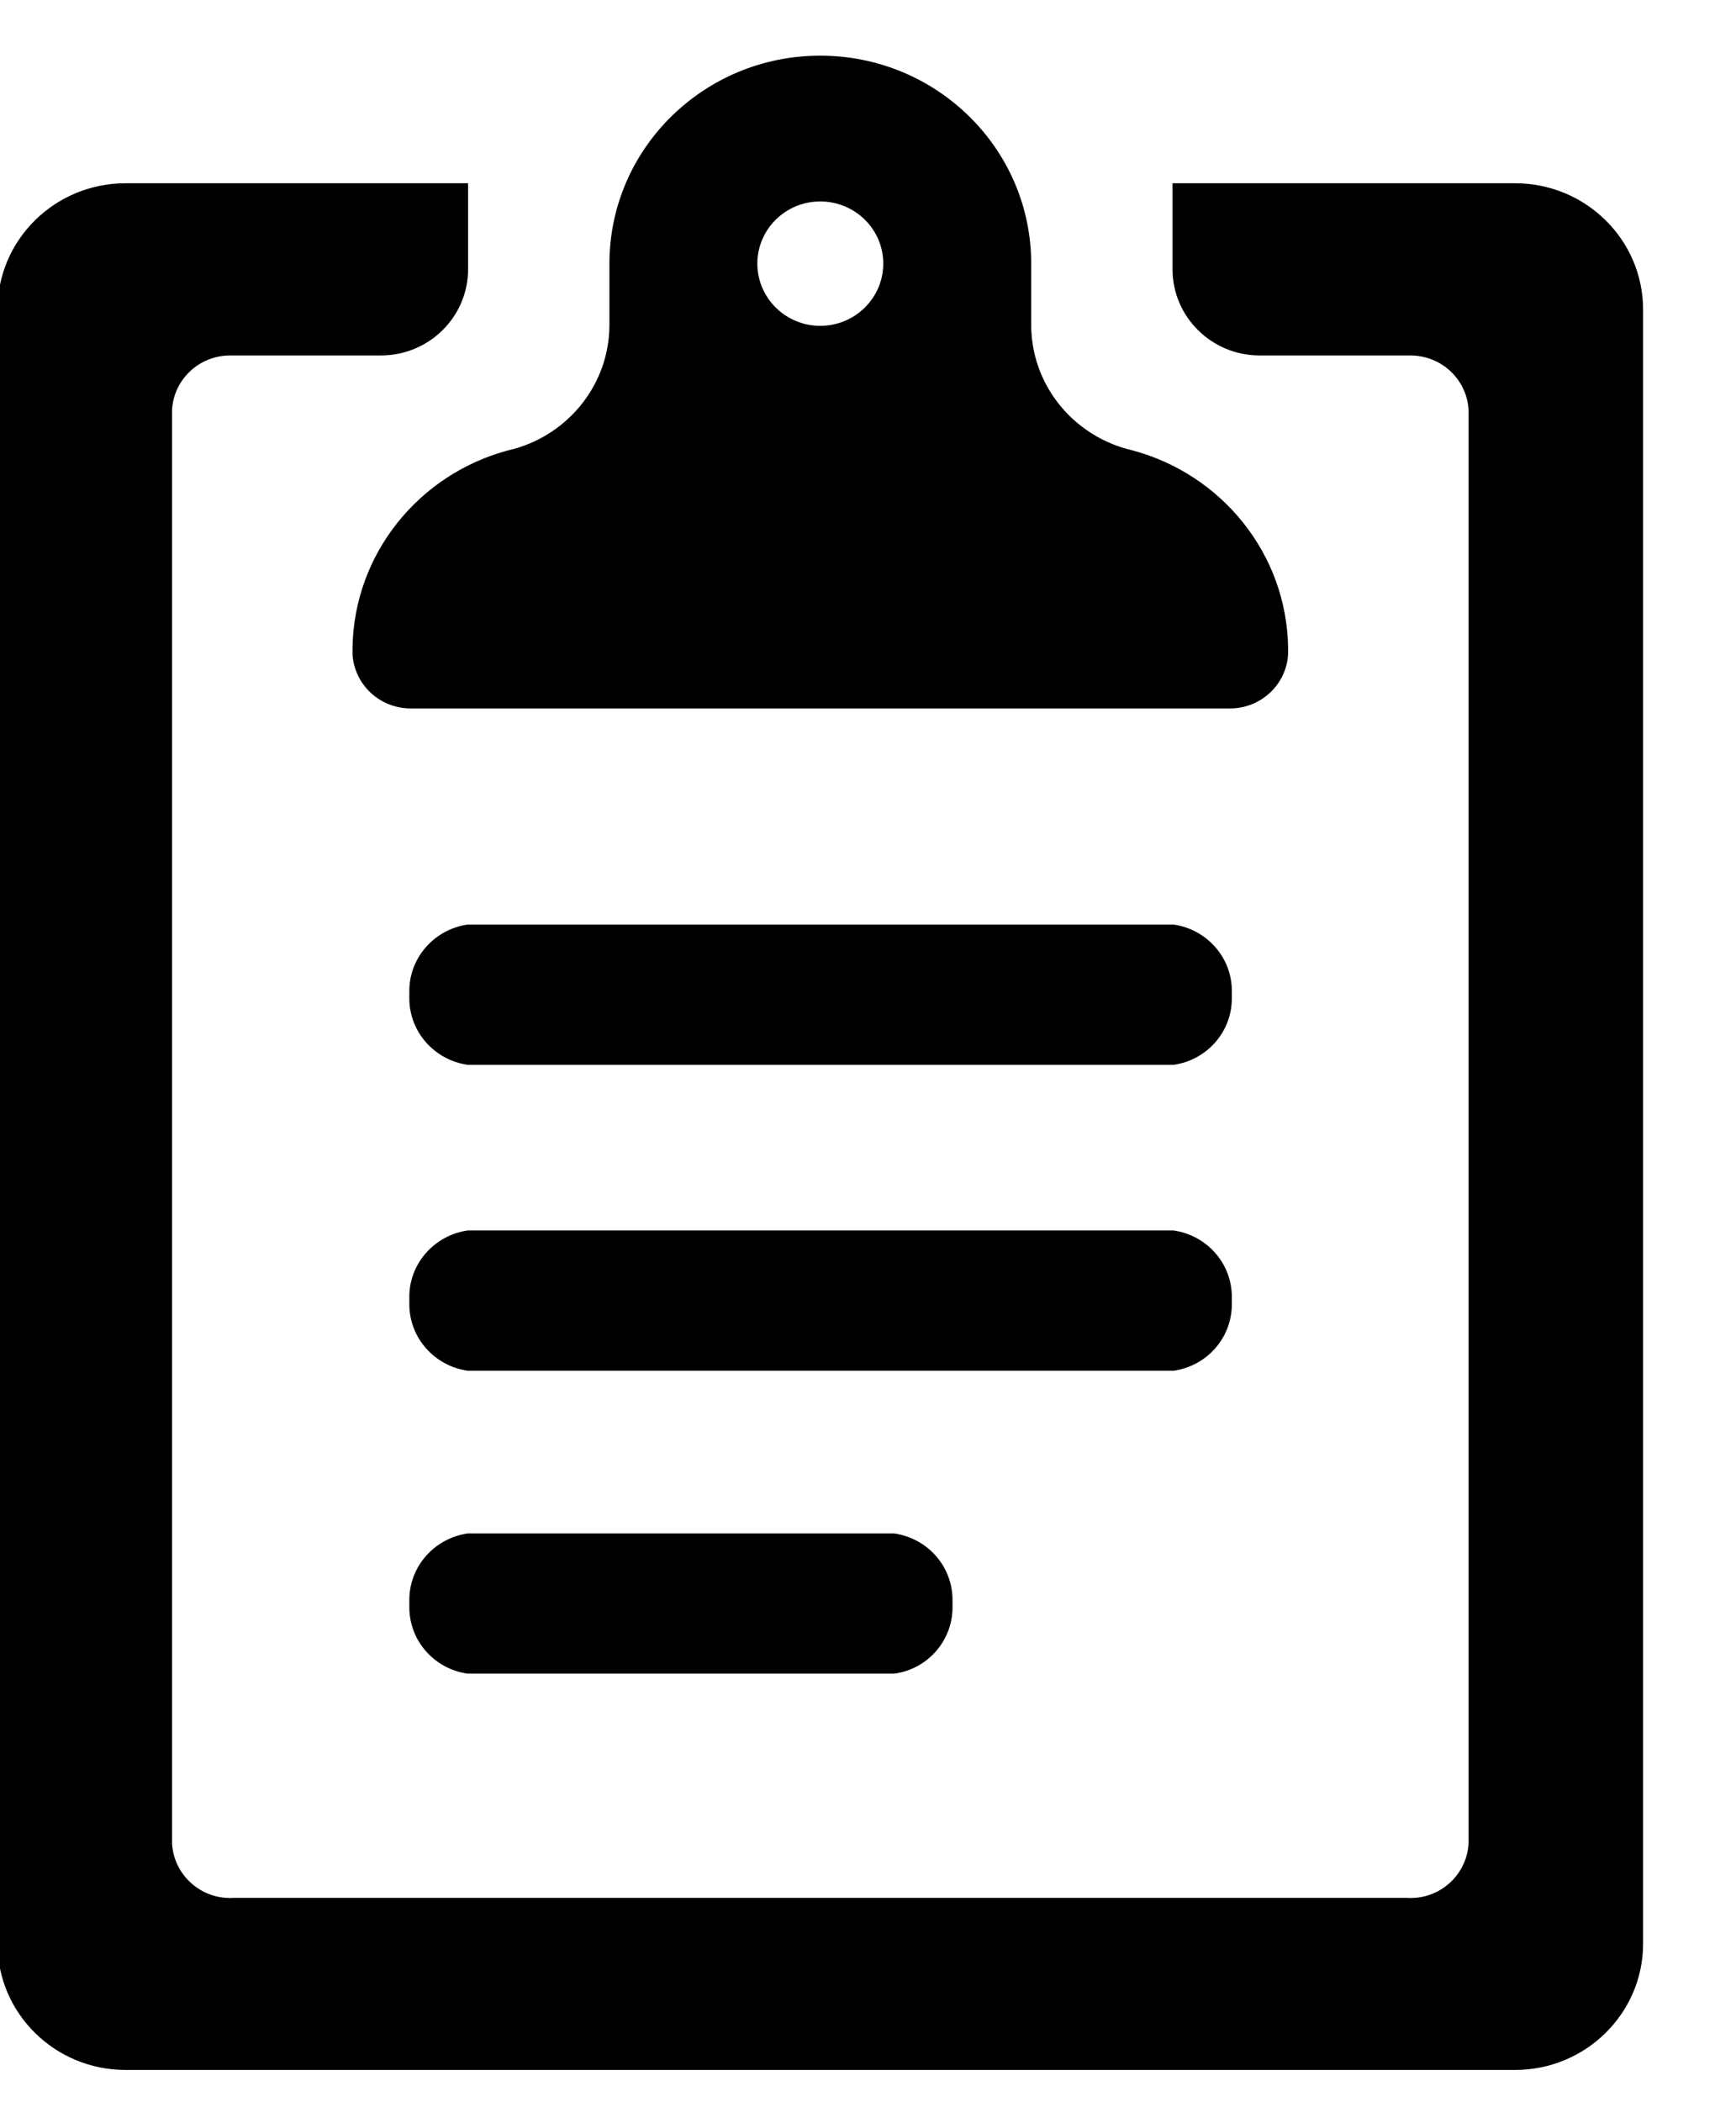 <svg version="1.1" baseProfile="full" xmlns="http://www.w3.org/2000/svg" xmlns:xlink="http://www.w3.org/1999/xlink" xmlns:ev="http://www.w3.org/2001/xml-events" width="19" height="23" viewBox="0 0 19 23"><g id="commentaire_logo" ><path fill-rule="evenodd" d="M16.582,22.647 C16.582,22.647 8.977,22.647 8.977,22.647 C8.977,22.647 1.374,22.647 1.374,22.647 C0.601,22.647 -0.027,22.028 -0.027,21.266 C-0.027,21.266 -0.027,3.387 -0.027,3.387 C-0.027,2.623 0.601,2.005 1.374,2.005 C1.374,2.005 1.990,2.005 1.990,2.005 C1.990,2.005 4.103,2.005 4.103,2.005 C4.103,2.005 4.169,2.005 4.169,2.005 C4.169,2.005 5.123,2.005 5.123,2.005 C5.123,2.005 5.123,2.946 5.123,2.946 C5.123,3.466 4.696,3.889 4.169,3.889 C4.169,3.889 2.519,3.889 2.519,3.889 C2.179,3.889 1.901,4.152 1.883,4.485 C1.883,4.494 1.883,4.506 1.883,4.516 C1.883,4.528 1.883,4.538 1.883,4.549 C1.883,4.549 1.883,20.106 1.883,20.106 C1.883,20.116 1.883,20.127 1.883,20.137 C1.883,20.149 1.883,20.159 1.883,20.170 C1.901,20.486 2.154,20.741 2.471,20.764 C2.486,20.765 2.504,20.766 2.519,20.766 C2.537,20.766 2.552,20.765 2.570,20.764 C2.570,20.764 8.977,20.764 8.977,20.764 C8.977,20.764 15.387,20.764 15.387,20.764 C15.404,20.765 15.420,20.766 15.435,20.766 C15.453,20.766 15.470,20.765 15.486,20.764 C15.803,20.741 16.055,20.486 16.073,20.170 C16.073,20.159 16.073,20.149 16.073,20.137 C16.073,20.127 16.073,20.116 16.073,20.106 C16.073,20.106 16.073,4.549 16.073,4.549 C16.073,4.538 16.073,4.528 16.073,4.516 C16.073,4.506 16.073,4.494 16.073,4.485 C16.055,4.152 15.777,3.889 15.435,3.889 C15.435,3.889 13.787,3.889 13.787,3.889 C13.260,3.889 12.833,3.466 12.833,2.946 C12.833,2.946 12.833,2.005 12.833,2.005 C12.833,2.005 13.787,2.005 13.787,2.005 C13.787,2.005 13.853,2.005 13.853,2.005 C13.853,2.005 15.966,2.005 15.966,2.005 C15.966,2.005 16.582,2.005 16.582,2.005 C17.355,2.005 17.983,2.623 17.983,3.387 C17.983,3.387 17.983,21.266 17.983,21.266 C17.983,22.028 17.355,22.647 16.582,22.647 ZM4.480,10.841 C4.480,10.472 4.760,10.165 5.121,10.115 C5.121,10.115 5.327,10.115 5.327,10.115 C5.327,10.115 12.635,10.115 12.635,10.115 C12.635,10.115 12.841,10.115 12.841,10.115 C13.204,10.165 13.482,10.472 13.482,10.841 C13.482,10.841 13.482,10.923 13.482,10.923 C13.482,11.293 13.206,11.599 12.845,11.650 C12.845,11.650 12.633,11.650 12.633,11.650 C12.633,11.650 5.329,11.650 5.329,11.650 C5.329,11.650 5.119,11.650 5.119,11.650 C4.758,11.599 4.480,11.293 4.480,10.923 C4.480,10.923 4.480,10.841 4.480,10.841 ZM5.121,16.777 C5.121,16.777 5.327,16.777 5.327,16.777 C5.327,16.777 9.578,16.777 9.578,16.777 C9.578,16.777 9.784,16.777 9.784,16.777 C10.147,16.827 10.425,17.133 10.425,17.505 C10.425,17.505 10.425,17.585 10.425,17.585 C10.425,17.955 10.149,18.262 9.788,18.311 C9.788,18.311 9.576,18.311 9.576,18.311 C9.576,18.311 5.329,18.311 5.329,18.311 C5.329,18.311 5.119,18.311 5.119,18.311 C4.758,18.262 4.480,17.955 4.480,17.585 C4.480,17.585 4.480,17.505 4.480,17.505 C4.480,17.133 4.760,16.827 5.121,16.777 ZM4.480,14.188 C4.480,13.819 4.760,13.512 5.121,13.462 C5.121,13.462 5.327,13.462 5.327,13.462 C5.327,13.462 12.635,13.462 12.635,13.462 C12.635,13.462 12.841,13.462 12.841,13.462 C13.204,13.512 13.482,13.819 13.482,14.188 C13.482,14.188 13.482,14.270 13.482,14.270 C13.482,14.640 13.206,14.946 12.845,14.997 C12.845,14.997 12.633,14.997 12.633,14.997 C12.633,14.997 5.329,14.997 5.329,14.997 C5.329,14.997 5.119,14.997 5.119,14.997 C4.758,14.946 4.480,14.640 4.480,14.270 C4.480,14.270 4.480,14.188 4.480,14.188 ZM14.098,7.088 C14.098,7.100 14.098,7.111 14.098,7.123 C14.098,7.133 14.098,7.144 14.098,7.155 C14.081,7.487 13.803,7.751 13.461,7.751 C13.461,7.751 11.286,7.751 11.286,7.751 C11.286,7.751 9.791,7.751 9.791,7.751 C9.791,7.751 9.253,7.751 9.253,7.751 C9.253,7.751 8.977,7.751 8.977,7.751 C8.977,7.751 8.703,7.751 8.703,7.751 C8.703,7.751 8.165,7.751 8.165,7.751 C8.165,7.751 6.670,7.751 6.670,7.751 C6.670,7.751 4.496,7.751 4.496,7.751 C4.153,7.751 3.876,7.487 3.858,7.155 C3.858,7.144 3.858,7.133 3.858,7.123 C3.858,7.111 3.858,7.100 3.858,7.088 C3.874,6.054 4.591,5.185 5.563,4.927 C5.586,4.921 5.609,4.916 5.631,4.910 C6.231,4.741 6.670,4.197 6.670,3.552 C6.670,3.552 6.670,2.884 6.670,2.884 C6.670,1.628 7.704,0.609 8.977,0.609 C10.252,0.609 11.286,1.628 11.286,2.884 C11.286,2.884 11.286,3.552 11.286,3.552 C11.286,4.197 11.725,4.741 12.326,4.910 C12.347,4.916 12.370,4.921 12.392,4.927 C13.365,5.185 14.083,6.054 14.098,7.088 ZM8.977,2.204 C8.598,2.204 8.289,2.508 8.289,2.884 C8.289,3.260 8.598,3.565 8.977,3.565 C9.358,3.565 9.667,3.260 9.667,2.884 C9.667,2.508 9.358,2.204 8.977,2.204 Z"/></g></svg>